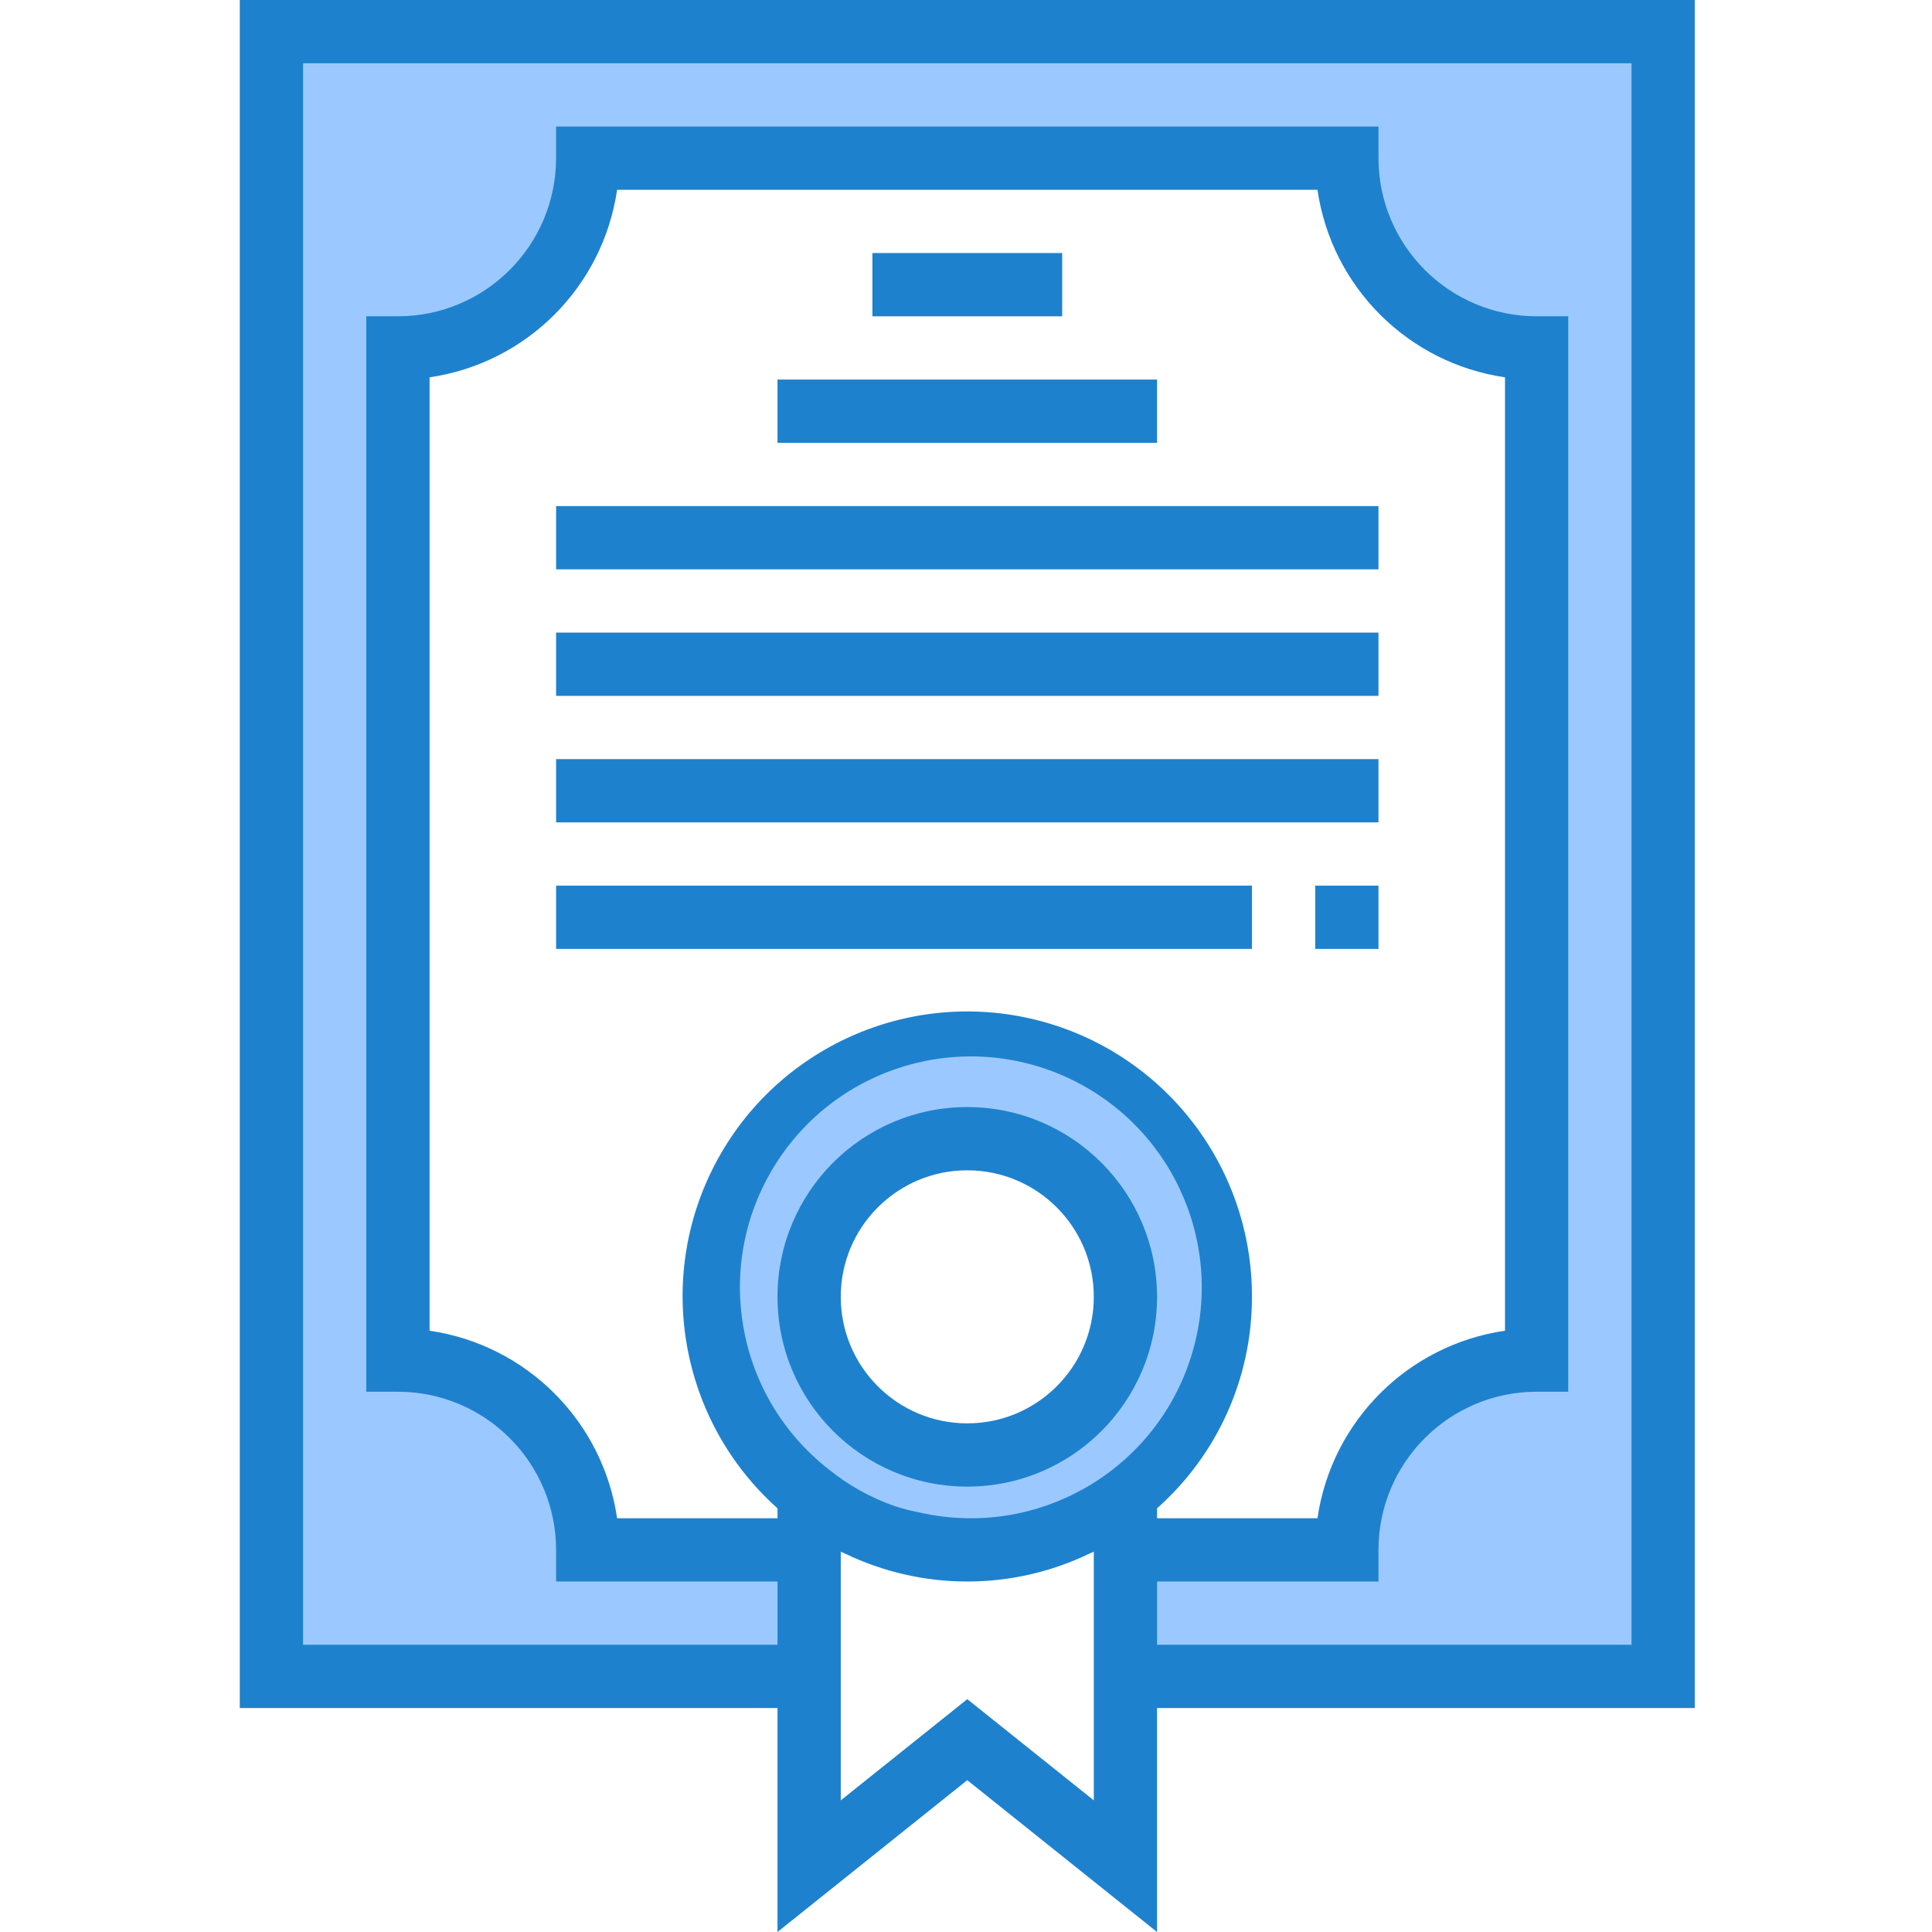 <svg height="488pt" viewBox="-60 0 488 488.648" width="488pt" xmlns="http://www.w3.org/2000/svg"><path d="m8.324 424h136v-32h-56c0-26.508-21.492-48-48-48v-256c26.508 0 48-21.492 48-48h192c0 26.508 21.488 48 48 48v256c-26.512 0-48 21.492-48 48h-56v32h136v-416h-352zm0 0" fill="#9bc9ff"/><path d="m248.324 328c.035-29.918-20.637-55.883-49.805-62.547-29.164-6.668-59.062 7.738-72.027 34.703-12.965 26.965-5.543 59.312 17.879 77.93 23.422 18.617 56.609 18.547 79.953-.164 15.16-12.141 23.988-30.504 24-49.922zm-64 40c-22.09 0-40-17.91-40-40s17.91-40 40-40c22.09 0 40 17.91 40 40s-17.91 40-40 40zm0 0" fill="#9bc9ff"/><g fill="#1e81ce"><path d="m368.324 0h-368v432h136v56.648l48-38.402 48 38.402v-56.648h136zm-195.902 382.586c-2.25-.438-4.473-1.012-6.648-1.723-5.961-2.105-11.523-5.211-16.441-9.184l-.105-.086c-23.43-18.34-29.328-51.363-13.691-76.68 15.633-25.312 47.801-34.828 74.691-22.086 26.891 12.738 39.902 43.656 30.211 71.789-9.688 28.133-38.977 44.484-68.008 37.969zm59.902-1.105c15.293-13.566 24.031-33.039 24-53.48.082-33.105-22.426-62.004-54.543-70.031-32.121-8.023-65.574 6.887-81.074 36.141-15.504 29.254-9.059 65.309 15.617 87.379v2.512h-40.566c-3.586-24.559-22.875-43.848-47.434-47.434v-241.133c24.559-3.586 43.848-22.875 47.434-47.434h177.133c3.586 24.559 22.875 43.848 47.434 47.434v241.133c-24.559 3.586-43.848 22.875-47.434 47.434h-40.566zm-16 73.871-32-25.598-32 25.598v-62.879c.305.145.625.238.93.391 19.617 9.516 42.516 9.516 62.133 0 .305-.145.633-.246.938-.391zm136-39.352h-120v-16h56v-8c.027-22.082 17.918-39.973 40-40h8v-272h-8c-22.082-.027-39.973-17.918-40-40v-8h-208v8c-.027 22.082-17.918 39.973-40 40h-8v272h8c22.082.027 39.973 17.918 40 40v8h56v16h-120v-400h336zm0 0"/><path d="m184.324 280c-26.512 0-48 21.492-48 48s21.488 48 48 48c26.508 0 48-21.492 48-48-.027-26.5-21.5-47.973-48-48zm0 80c-17.672 0-32-14.328-32-32s14.328-32 32-32 32 14.328 32 32-14.328 32-32 32zm0 0"/><path d="m160.324 64h48v16h-48zm0 0"/><path d="m136.324 96h96v16h-96zm0 0"/><path d="m80.324 128h208v16h-208zm0 0"/><path d="m80.324 160h208v16h-208zm0 0"/><path d="m80.324 192h208v16h-208zm0 0"/><path d="m80.324 224h176v16h-176zm0 0"/><path d="m272.324 224h16v16h-16zm0 0"/></g></svg>